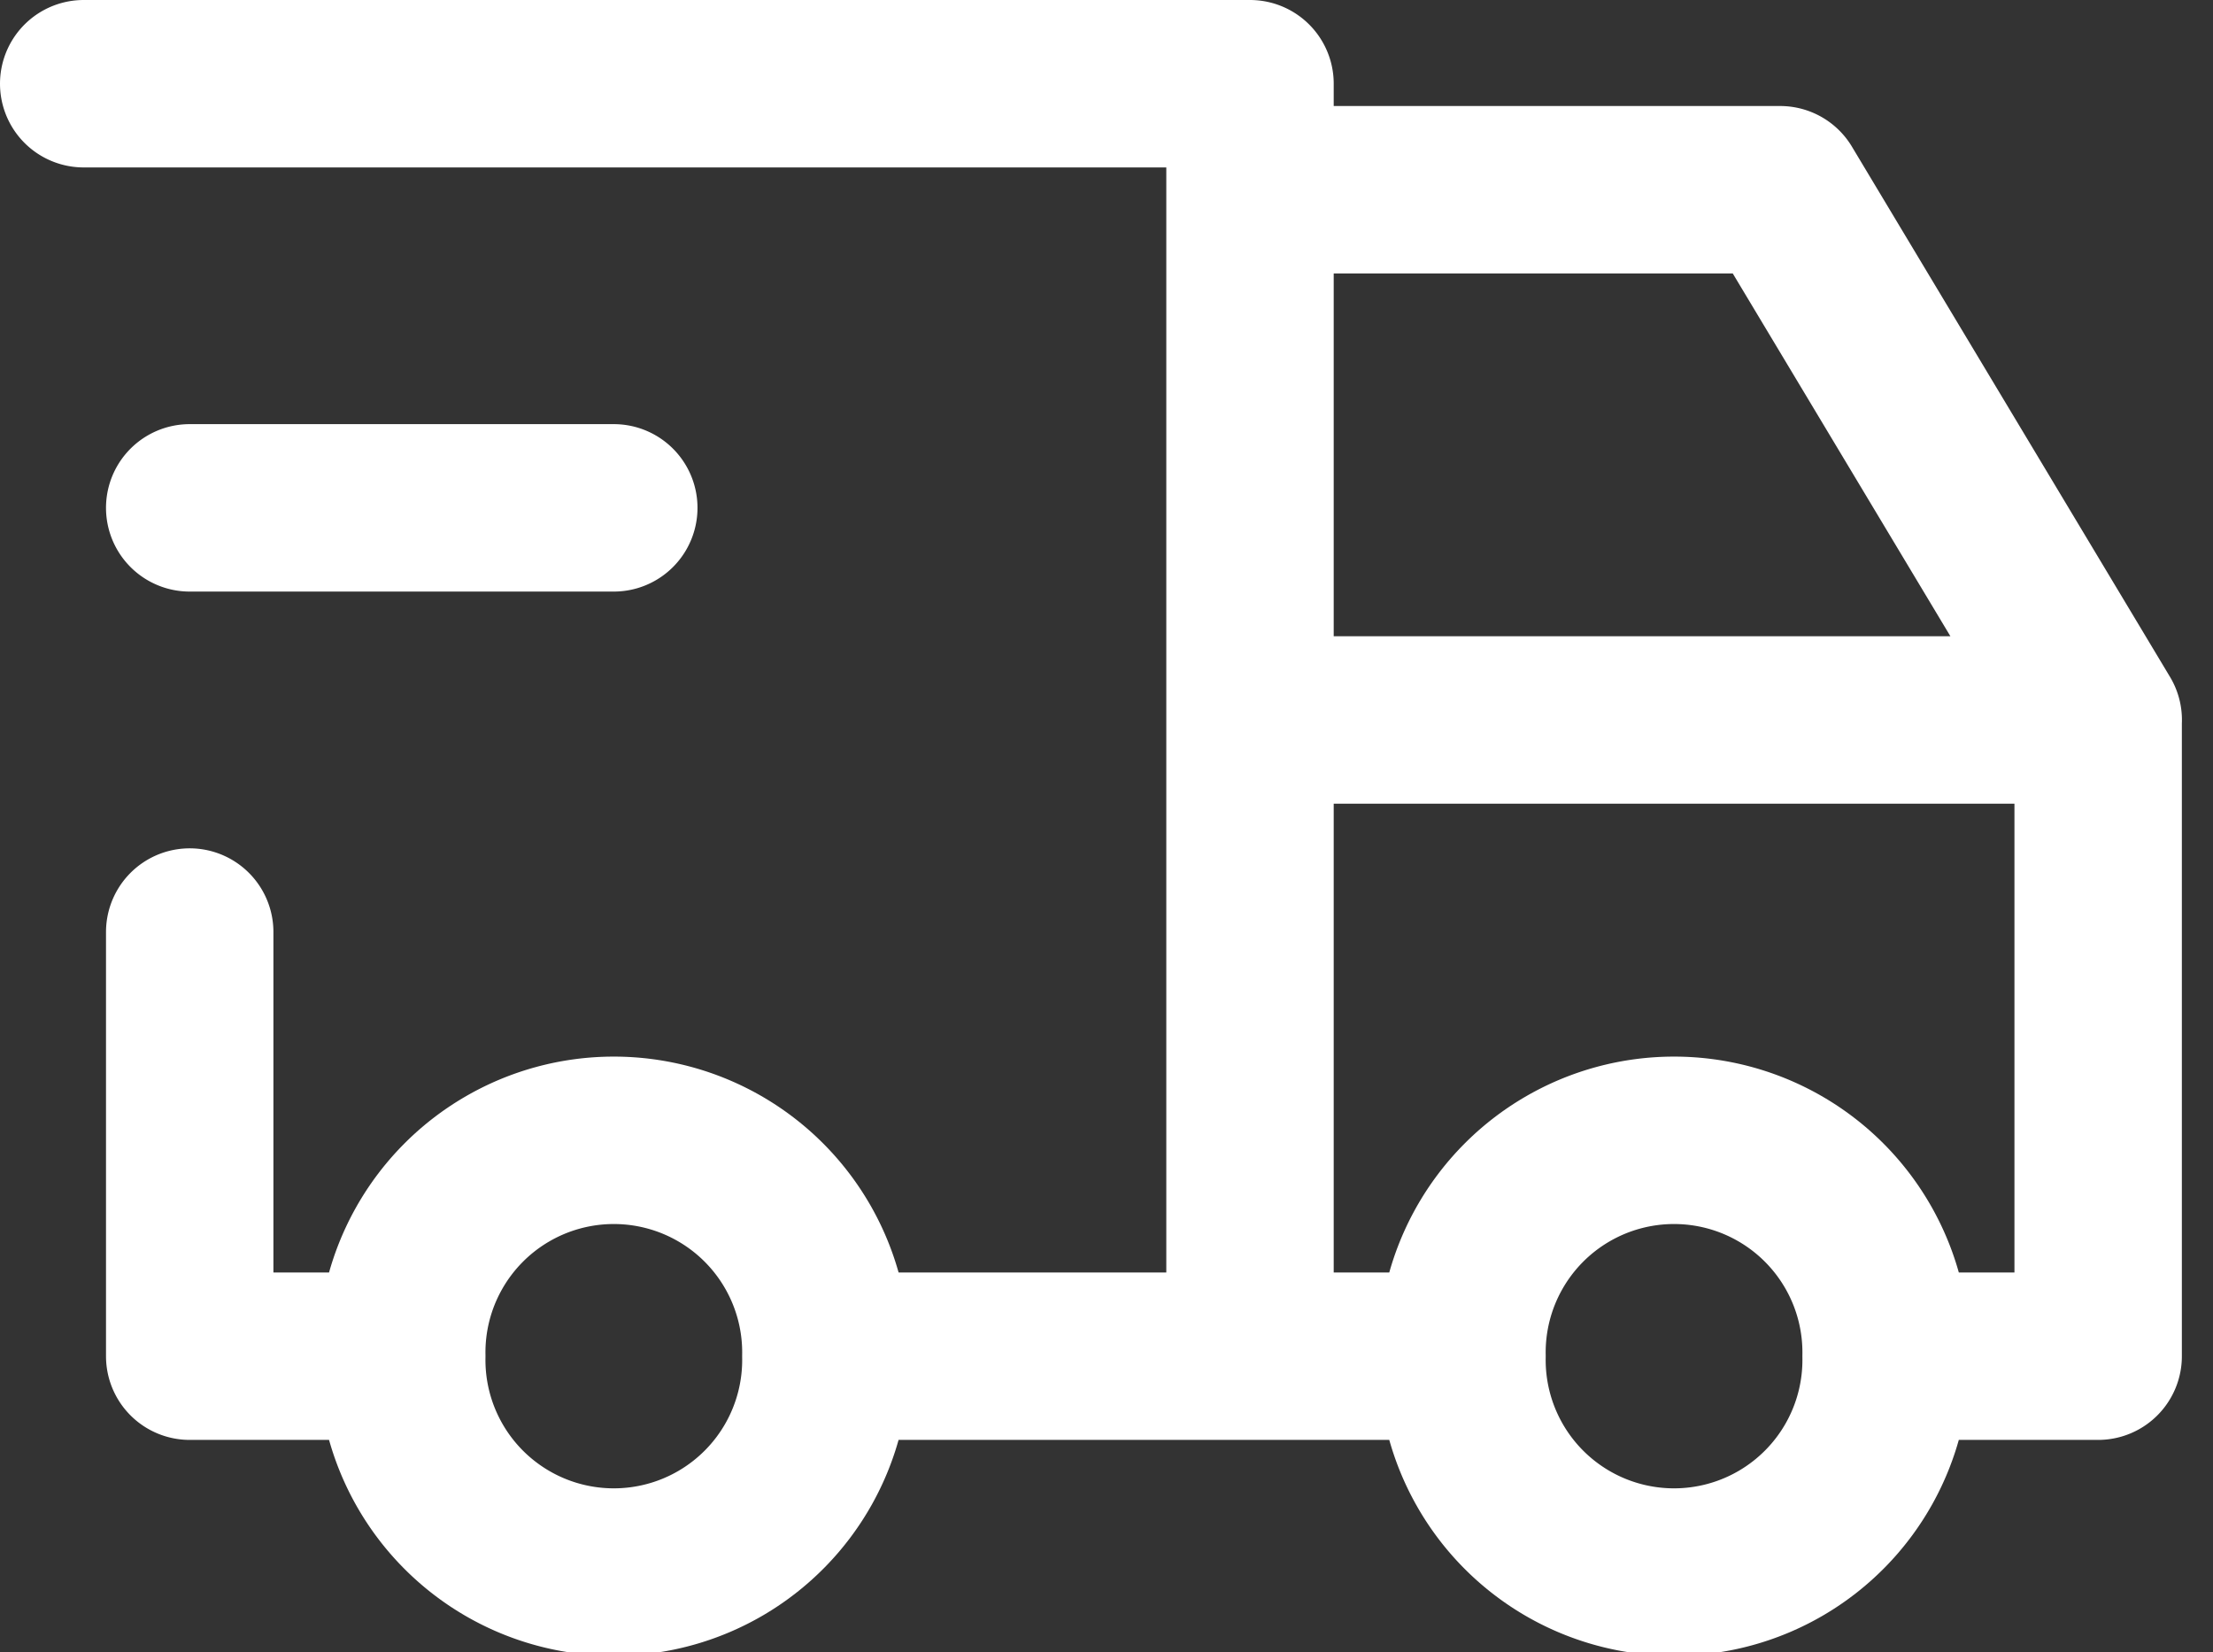<svg xmlns="http://www.w3.org/2000/svg" width="33.048" height="24.667" viewBox="0 0 33.048 24.667">
  <rect x="0" y="0" width="33.048" height="24.667" fill="#333333" stroke="none"/>
  <path id="Path_12575" data-name="Path 12575" d="M19.916,38.917a3.167,3.167,0,1,0,6.333,0m-6.333,0a3.167,3.167,0,1,1,6.333,0m-6.333,0H16.749V32.584m9.5,6.333h9.5m0,0a3.167,3.167,0,1,0,6.333,0m-6.333,0a3.167,3.167,0,1,1,6.333,0m0,0h3.167v-9.5m-30.083-9.5H32.583v19m12.667-9.5H32.583m12.667,0L40.5,21.5H32.583M16.749,26.25h6.333" transform="translate(-13.916 -18.667)" fill="none" stroke="#fff" stroke-linecap="round" stroke-linejoin="round" stroke-width="2.5"/>
</svg>
